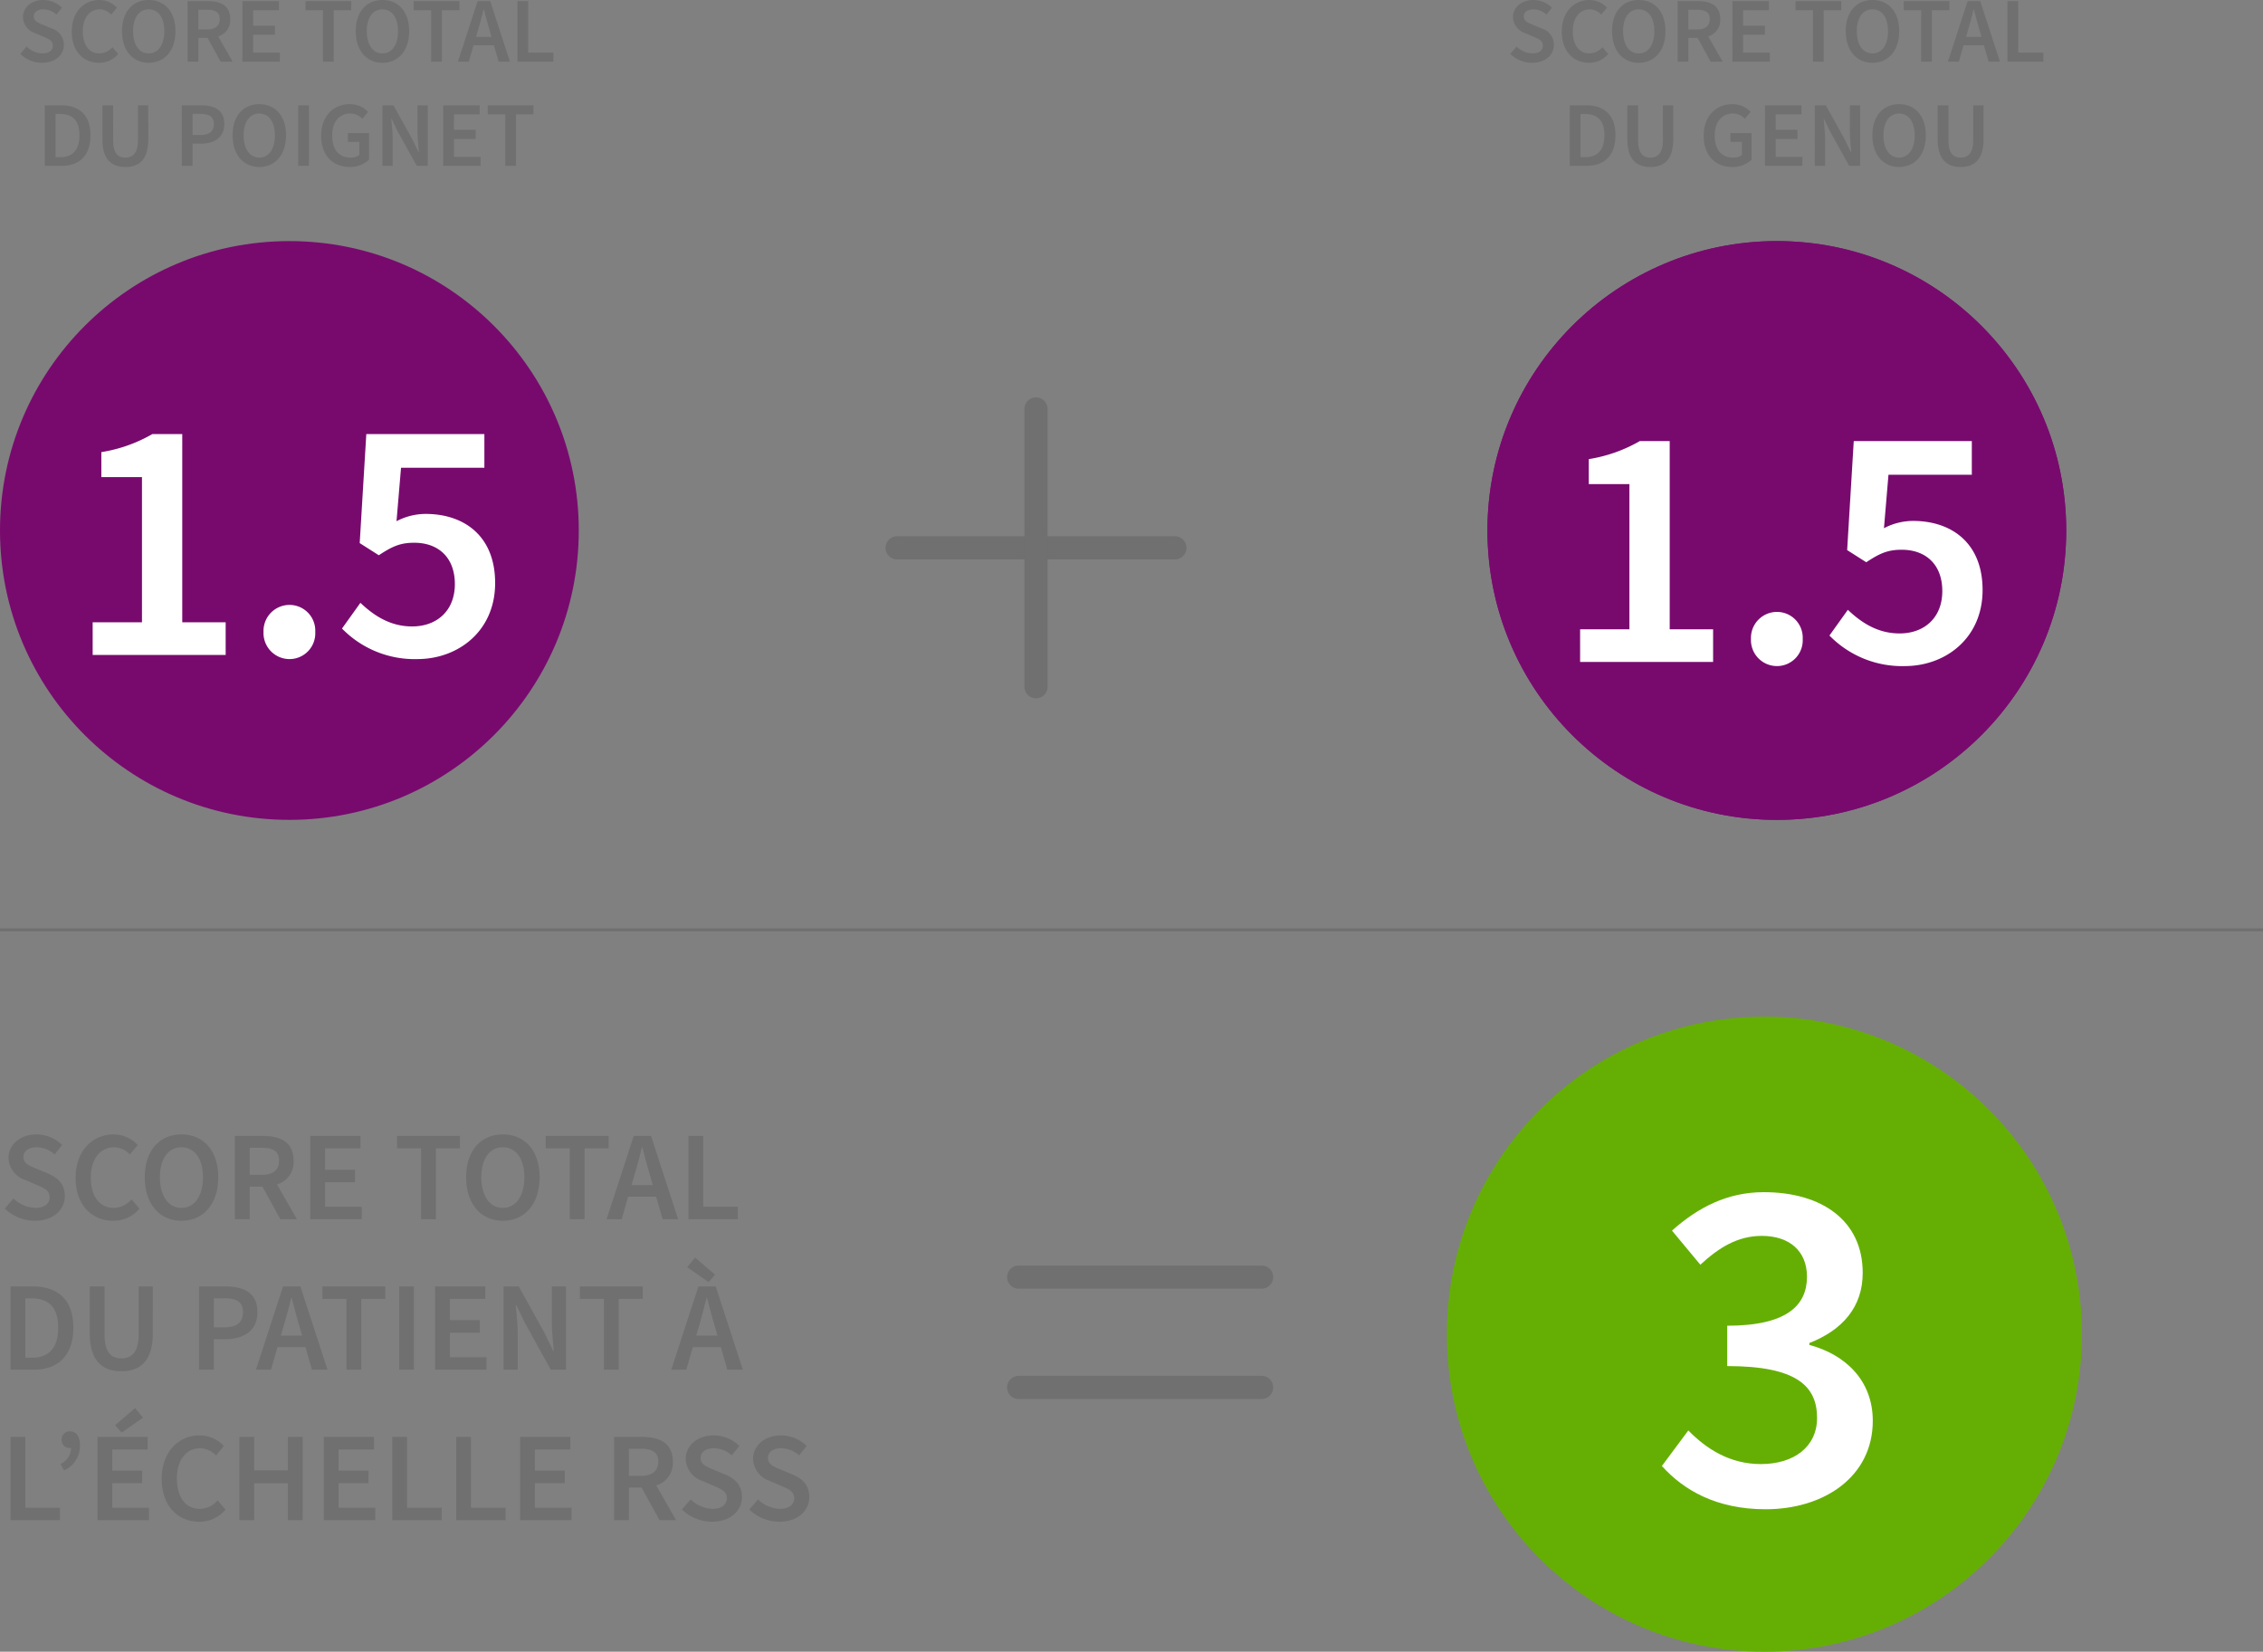 <svg xmlns="http://www.w3.org/2000/svg" width="391" height="285.381" viewBox="0 0 391 285.381"><rect x="0" y="0" width="391" height="285.381" fill="#808080" stroke="none"/><defs><style>.a{fill:#707070;}.b{fill:#65af05;}.c{fill:#fff;}.d,.g,.k{fill:none;}.d,.g{stroke:#707070;}.d{stroke-linecap:round;stroke-width:4px;}.e,.f{fill:#780a6e;}.f{stroke:#780a6e;}.g{stroke-width:0.5px;}.h,.i,.j{stroke:none;}.i{fill:#65af05;}.j{fill:#780a6e;}</style></defs><g transform="translate(-128 -238.344)"><path class="a" d="M6.028,22.264c3.234,0,5.17-1.936,5.17-4.268,0-2.09-1.21-3.168-2.9-3.894l-1.958-.814c-1.188-.484-2.288-.9-2.288-2.024,0-1.056.9-1.694,2.266-1.694A4.688,4.688,0,0,1,9.438,10.8l1.3-1.628A6.351,6.351,0,0,0,6.314,7.348c-2.816,0-4.84,1.76-4.84,4.048a4.147,4.147,0,0,0,2.9,3.828l1.98.858c1.3.55,2.222.924,2.222,2.112,0,1.122-.88,1.848-2.508,1.848a5.722,5.722,0,0,1-3.74-1.628l-1.5,1.738A7.453,7.453,0,0,0,6.028,22.264Zm13.53,0a5.8,5.8,0,0,0,4.532-2.09l-1.364-1.606a4.1,4.1,0,0,1-3.08,1.474c-2.42,0-3.96-1.98-3.96-5.258,0-3.234,1.672-5.214,4.026-5.214a3.752,3.752,0,0,1,2.728,1.254L23.8,9.174a5.712,5.712,0,0,0-4.158-1.826c-3.63,0-6.578,2.794-6.578,7.5C13.068,19.624,15.928,22.264,19.558,22.264Zm11.792,0c3.762,0,6.358-2.86,6.358-7.524,0-4.642-2.6-7.392-6.358-7.392-3.74,0-6.336,2.75-6.336,7.392C25.014,19.4,27.61,22.264,31.35,22.264Zm0-2.222c-2.266,0-3.718-2.068-3.718-5.3,0-3.212,1.452-5.17,3.718-5.17s3.718,1.958,3.718,5.17C35.068,17.974,33.616,20.042,31.35,20.042ZM40.59,22h2.552V16.368h2.2L48.444,22H51.3l-3.432-6.006a4.027,4.027,0,0,0,2.86-4.114c0-3.212-2.288-4.268-5.28-4.268H40.59Zm2.552-7.656V9.658h2.046c1.958,0,3.036.572,3.036,2.222,0,1.628-1.078,2.464-3.036,2.464ZM53.614,22H62.5V19.844H56.166V15.6h5.17V13.442h-5.17V9.768h6.116V7.612H53.614Zm19.14,0h2.552V9.768h4.158V7.612H68.6V9.768h4.158Zm14.124.264c3.762,0,6.358-2.86,6.358-7.524,0-4.642-2.6-7.392-6.358-7.392-3.74,0-6.336,2.75-6.336,7.392C80.542,19.4,83.138,22.264,86.878,22.264Zm0-2.222c-2.266,0-3.718-2.068-3.718-5.3,0-3.212,1.452-5.17,3.718-5.17S90.6,11.528,90.6,14.74C90.6,17.974,89.144,20.042,86.878,20.042ZM98.45,22H101V9.768h4.158V7.612H94.292V9.768H98.45Zm11.176-7.656c.462-1.518.88-3.146,1.276-4.752h.088c.418,1.584.836,3.234,1.3,4.752l.506,1.76H109.12ZM104.808,22h2.6l1.122-3.894h4.84L114.488,22h2.684L112.486,7.612h-2.992Zm14.146,0h8.536V19.844h-5.984V7.612h-2.552ZM1.826,48H5.808c4.268,0,6.864-2.486,6.864-7.26,0-4.752-2.6-7.128-7-7.128H1.826Zm2.552-2.068V35.68H5.5c2.9,0,4.554,1.54,4.554,5.06,0,3.542-1.65,5.192-4.554,5.192Zm16.588,2.332c3.344,0,5.434-1.848,5.434-6.578V33.612H23.958v8.272c0,3.124-1.232,4.158-2.992,4.158-1.738,0-2.9-1.034-2.9-4.158V33.612H15.51v8.074C15.51,46.416,17.644,48.264,20.966,48.264ZM34.386,48h2.552V42.72h2.068c3.1,0,5.478-1.474,5.478-4.664,0-3.344-2.376-4.444-5.566-4.444H34.386Zm2.552-7.326V35.658H38.72c2.134,0,3.256.594,3.256,2.4,0,1.76-1.034,2.618-3.168,2.618Zm12.1-.33c.462-1.518.88-3.146,1.276-4.752H50.4c.418,1.584.836,3.234,1.3,4.752l.506,1.76H48.532ZM44.22,48h2.6l1.122-3.894h4.84L53.9,48h2.684L51.9,33.612H48.906Zm15.642,0h2.552V35.768h4.158V33.612H55.7v2.156h4.158Zm9.108,0h2.552V33.612H68.97Zm6.2,0h8.888V45.844H77.726V41.6H82.9V39.442h-5.17V35.768h6.116V33.612H75.174ZM87.01,48h2.442V41.708c0-1.606-.22-3.344-.33-4.862h.088L90.684,39.9,95.172,48H97.79V33.612H95.348V39.86c0,1.606.22,3.432.33,4.906H95.59l-1.474-3.058-4.488-8.1H87.01Zm17.336,0H106.9V35.768h4.158V33.612H100.188v2.156h4.158ZM120.8,40.344c.462-1.518.88-3.146,1.276-4.752h.088c.418,1.584.836,3.234,1.3,4.752l.506,1.76H120.3ZM115.984,48h2.6l1.122-3.894h4.84L125.664,48h2.684l-4.686-14.388H120.67Zm6.446-15.136,1.122-1.276-3.454-2.97-1.364,1.672ZM1.826,74h8.536V71.844H4.378V59.612H1.826Zm9.24-8.6a4.616,4.616,0,0,0,2.75-4.312c0-1.54-.616-2.442-1.738-2.442a1.4,1.4,0,0,0-1.43,1.518,1.346,1.346,0,0,0,1.43,1.364.609.609,0,0,0,.2-.022,3.016,3.016,0,0,1-1.826,2.772ZM16.852,74H25.74V71.844H19.4V67.6h5.17V65.442H19.4V61.768H25.52V59.612H16.852ZM21.01,58.864l3.7-2.574-1.364-1.672-3.454,2.97Zm13.42,15.4a5.8,5.8,0,0,0,4.532-2.09L37.6,70.568a4.1,4.1,0,0,1-3.08,1.474c-2.42,0-3.96-1.98-3.96-5.258,0-3.234,1.672-5.214,4.026-5.214a3.752,3.752,0,0,1,2.728,1.254l1.364-1.65a5.712,5.712,0,0,0-4.158-1.826c-3.63,0-6.578,2.794-6.578,7.5C27.94,71.624,30.8,74.264,34.43,74.264ZM41.36,74h2.552V67.62h5.83V74h2.552V59.612H49.742V65.4h-5.83V59.612H41.36Zm14.586,0h8.888V71.844H58.5V67.6h5.17V65.442H58.5V61.768h6.116V59.612H55.946Zm11.836,0h8.536V71.844H70.334V59.612H67.782Zm11.044,0h8.536V71.844H81.378V59.612H78.826ZM89.87,74h8.888V71.844H92.422V67.6h5.17V65.442h-5.17V61.768h6.116V59.612H89.87Zm16.236,0h2.552V68.368h2.2L113.96,74h2.86l-3.432-6.006a4.027,4.027,0,0,0,2.86-4.114c0-3.212-2.288-4.268-5.28-4.268h-4.862Zm2.552-7.656V61.658H110.7c1.958,0,3.036.572,3.036,2.222,0,1.628-1.078,2.464-3.036,2.464Zm14.366,7.92c3.234,0,5.17-1.936,5.17-4.268,0-2.09-1.21-3.168-2.9-3.894l-1.958-.814c-1.188-.484-2.288-.9-2.288-2.024,0-1.056.9-1.694,2.266-1.694a4.688,4.688,0,0,1,3.124,1.232l1.3-1.628a6.351,6.351,0,0,0-4.422-1.826c-2.816,0-4.84,1.76-4.84,4.048a4.147,4.147,0,0,0,2.9,3.828l1.98.858c1.3.55,2.222.924,2.222,2.112,0,1.122-.88,1.848-2.508,1.848a5.722,5.722,0,0,1-3.74-1.628l-1.5,1.738A7.453,7.453,0,0,0,123.024,74.264Zm11.638,0c3.234,0,5.17-1.936,5.17-4.268,0-2.09-1.21-3.168-2.9-3.894l-1.958-.814c-1.188-.484-2.288-.9-2.288-2.024,0-1.056.9-1.694,2.266-1.694a4.688,4.688,0,0,1,3.124,1.232l1.3-1.628a6.351,6.351,0,0,0-4.422-1.826c-2.816,0-4.84,1.76-4.84,4.048a4.147,4.147,0,0,0,2.9,3.828l1.98.858c1.3.55,2.222.924,2.222,2.112,0,1.122-.88,1.848-2.508,1.848a5.722,5.722,0,0,1-3.74-1.628l-1.5,1.738A7.453,7.453,0,0,0,134.662,74.264Z" transform="translate(128 427)"/><g transform="translate(-18.012 -21)"><g class="b" transform="translate(396 435)"><path class="h" d="M 54.863 109.225 C 47.524 109.225 40.404 107.788 33.702 104.953 C 30.481 103.591 27.375 101.905 24.468 99.941 C 21.59 97.997 18.883 95.763 16.422 93.303 C 13.962 90.843 11.729 88.136 9.784 85.257 C 7.821 82.351 6.134 79.244 4.772 76.023 C 1.937 69.321 0.5 62.202 0.5 54.863 C 0.5 47.524 1.937 40.404 4.772 33.702 C 6.134 30.481 7.821 27.375 9.784 24.468 C 11.729 21.59 13.962 18.883 16.422 16.422 C 18.883 13.962 21.59 11.729 24.468 9.784 C 27.375 7.821 30.481 6.134 33.702 4.772 C 40.404 1.937 47.524 0.5 54.863 0.5 C 62.202 0.5 69.321 1.937 76.023 4.772 C 79.244 6.134 82.351 7.821 85.257 9.784 C 88.136 11.729 90.843 13.962 93.303 16.422 C 95.763 18.883 97.997 21.59 99.941 24.468 C 101.905 27.375 103.591 30.481 104.953 33.702 C 107.788 40.404 109.225 47.524 109.225 54.863 C 109.225 62.202 107.788 69.321 104.953 76.023 C 103.591 79.244 101.905 82.351 99.941 85.257 C 97.997 88.136 95.763 90.843 93.303 93.303 C 90.843 95.763 88.136 97.997 85.257 99.941 C 82.351 101.905 79.244 103.591 76.023 104.953 C 69.321 107.788 62.202 109.225 54.863 109.225 Z"/><path class="i" d="M 54.863 1 C 47.591 1 40.537 2.424 33.897 5.232 C 30.706 6.582 27.628 8.253 24.748 10.198 C 21.896 12.125 19.214 14.338 16.776 16.776 C 14.338 19.214 12.125 21.896 10.198 24.748 C 8.253 27.628 6.582 30.706 5.232 33.897 C 2.424 40.537 1 47.591 1 54.863 C 1 62.135 2.424 69.188 5.232 75.828 C 6.582 79.02 8.253 82.098 10.198 84.977 C 12.125 87.829 14.338 90.512 16.776 92.949 C 19.214 95.387 21.896 97.6 24.748 99.527 C 27.628 101.472 30.706 103.143 33.897 104.493 C 40.537 107.301 47.591 108.725 54.863 108.725 C 62.135 108.725 69.188 107.301 75.828 104.493 C 79.02 103.143 82.098 101.472 84.977 99.527 C 87.829 97.6 90.512 95.387 92.949 92.949 C 95.387 90.512 97.6 87.829 99.527 84.977 C 101.472 82.098 103.143 79.02 104.493 75.828 C 107.301 69.188 108.725 62.135 108.725 54.863 C 108.725 47.591 107.301 40.537 104.493 33.897 C 103.143 30.706 101.472 27.628 99.527 24.748 C 97.6 21.896 95.387 19.214 92.949 16.776 C 90.512 14.338 87.829 12.125 84.977 10.198 C 82.098 8.253 79.02 6.582 75.828 5.232 C 69.188 2.424 62.135 1 54.863 1 M 54.863 0 C 85.162 0 109.725 24.563 109.725 54.863 C 109.725 85.162 85.162 109.725 54.863 109.725 C 24.563 109.725 -7.62939453125e-06 85.162 -7.62939453125e-06 54.863 C -7.62939453125e-06 24.563 24.563 0 54.863 0 Z"/></g><path class="c" d="M-1.369,1C8.757,1,17.14-4.648,17.14-14.276c0-6.972-4.731-11.454-10.956-13.114v-.332C11.911-29.963,15.4-33.947,15.4-39.84c0-8.964-6.972-13.944-17.1-13.944-6.308,0-11.371,2.656-15.853,6.64l4.9,5.893c3.237-2.988,6.474-4.98,10.624-4.98,4.814,0,7.8,2.656,7.8,7.055,0,4.9-3.4,8.466-13.778,8.466v6.972c12.035,0,15.521,3.486,15.521,8.964,0,4.98-3.984,7.968-9.711,7.968-5.312,0-9.379-2.573-12.533-5.81L-19.3-6.474C-15.562-2.324-9.918,1-1.369,1Z" transform="translate(452.45 519.11)"/></g><g transform="translate(304 459)"><line class="d" x2="41.988" transform="translate(0)"/><line class="d" x2="41.988" transform="translate(0 19.064)"/></g><g transform="translate(283.383 309)"><line class="d" x2="48" transform="translate(-0.383 24)"/><line class="d" y1="48" transform="translate(23.617)"/></g><path class="a" d="M9.276,16.192c2.352,0,3.76-1.408,3.76-3.1a2.928,2.928,0,0,0-2.112-2.832L9.5,9.664c-.864-.352-1.664-.656-1.664-1.472,0-.768.656-1.232,1.648-1.232a3.41,3.41,0,0,1,2.272.9L12.7,6.672A4.619,4.619,0,0,0,9.484,5.344c-2.048,0-3.52,1.28-3.52,2.944a3.016,3.016,0,0,0,2.112,2.784l1.44.624c.944.4,1.616.672,1.616,1.536,0,.816-.64,1.344-1.824,1.344a4.161,4.161,0,0,1-2.72-1.184L5.5,14.656A5.42,5.42,0,0,0,9.276,16.192Zm9.84,0a4.219,4.219,0,0,0,3.3-1.52L21.42,13.5a2.981,2.981,0,0,1-2.24,1.072c-1.76,0-2.88-1.44-2.88-3.824,0-2.352,1.216-3.792,2.928-3.792a2.728,2.728,0,0,1,1.984.912l.992-1.2A4.154,4.154,0,0,0,19.18,5.344c-2.64,0-4.784,2.032-4.784,5.456C14.4,14.272,16.476,16.192,19.116,16.192Zm8.576,0c2.736,0,4.624-2.08,4.624-5.472,0-3.376-1.888-5.376-4.624-5.376-2.72,0-4.608,2-4.608,5.376C23.084,14.112,24.972,16.192,27.692,16.192Zm0-1.616c-1.648,0-2.7-1.5-2.7-3.856,0-2.336,1.056-3.76,2.7-3.76s2.7,1.424,2.7,3.76C30.4,13.072,29.34,14.576,27.692,14.576ZM34.412,16h1.856V11.9h1.6L40.124,16H42.2l-2.5-4.368a2.929,2.929,0,0,0,2.08-2.992c0-2.336-1.664-3.1-3.84-3.1H34.412Zm1.856-5.568V7.024h1.488c1.424,0,2.208.416,2.208,1.616,0,1.184-.784,1.792-2.208,1.792ZM43.884,16h6.464V14.432H45.74V11.344H49.5V9.776H45.74V7.1h4.448V5.536h-6.3ZM57.8,16H59.66V7.1h3.024V5.536h-7.9V7.1H57.8Zm10.272.192c2.736,0,4.624-2.08,4.624-5.472,0-3.376-1.888-5.376-4.624-5.376-2.72,0-4.608,2-4.608,5.376C63.468,14.112,65.356,16.192,68.076,16.192Zm0-1.616c-1.648,0-2.7-1.5-2.7-3.856,0-2.336,1.056-3.76,2.7-3.76s2.7,1.424,2.7,3.76C70.78,13.072,69.724,14.576,68.076,14.576ZM76.492,16h1.856V7.1h3.024V5.536h-7.9V7.1h3.024Zm8.128-5.568c.336-1.1.64-2.288.928-3.456h.064c.3,1.152.608,2.352.944,3.456l.368,1.28H84.252ZM81.116,16H83l.816-2.832h3.52L88.156,16h1.952L86.7,5.536H84.524ZM91.4,16h6.208V14.432H93.26v-8.9H91.4ZM9.74,34h2.9c3.1,0,4.992-1.808,4.992-5.28,0-3.456-1.888-5.184-5.088-5.184H9.74ZM11.6,32.5V25.04h.816c2.112,0,3.312,1.12,3.312,3.68,0,2.576-1.2,3.776-3.312,3.776Zm12.064,1.7c2.432,0,3.952-1.344,3.952-4.784V23.536H25.836v6.016c0,2.272-.9,3.024-2.176,3.024-1.264,0-2.112-.752-2.112-3.024V23.536H19.692v5.872C19.692,32.848,21.244,34.192,23.66,34.192ZM33.42,34h1.856V30.16h1.5c2.256,0,3.984-1.072,3.984-3.392,0-2.432-1.728-3.232-4.048-3.232h-3.3Zm1.856-5.328V25.024h1.3c1.552,0,2.368.432,2.368,1.744,0,1.28-.752,1.9-2.3,1.9Zm11.52,5.52c2.736,0,4.624-2.08,4.624-5.472,0-3.376-1.888-5.376-4.624-5.376-2.72,0-4.608,2-4.608,5.376C42.188,32.112,44.076,34.192,46.8,34.192Zm0-1.616c-1.648,0-2.7-1.5-2.7-3.856,0-2.336,1.056-3.76,2.7-3.76s2.7,1.424,2.7,3.76C49.5,31.072,48.444,32.576,46.8,32.576ZM53.516,34h1.856V23.536H53.516Zm8.9.192a4.8,4.8,0,0,0,3.344-1.248V28.336H62.108v1.52h1.984v2.256a2.313,2.313,0,0,1-1.5.464c-2.1,0-3.2-1.44-3.2-3.824,0-2.352,1.248-3.792,3.1-3.792a2.834,2.834,0,0,1,2.112.912l.992-1.2a4.308,4.308,0,0,0-3.168-1.328c-2.784,0-4.944,2.032-4.944,5.456C57.484,32.272,59.58,34.192,62.412,34.192ZM68.076,34h1.776V29.424c0-1.168-.16-2.432-.24-3.536h.064l1.072,2.224L74.012,34h1.9V23.536H74.14V28.08c0,1.168.16,2.5.24,3.568h-.064l-1.072-2.224L69.98,23.536h-1.9Zm10.5,0h6.464V32.432H80.428V29.344h3.76V27.776h-3.76V25.1h4.448V23.536h-6.3Zm10.72,0h1.856V25.1h3.024V23.536h-7.9V25.1h3.024Z" transform="translate(126 233)"/><g transform="translate(128 280)"><g class="e"><path class="h" d="M 50 99.5 C 43.317 99.5 36.835 98.191 30.733 95.61 C 24.838 93.117 19.544 89.548 14.998 85.002 C 10.452 80.456 6.883 75.162 4.39 69.267 C 1.809 63.165 0.5 56.683 0.5 50 C 0.5 43.317 1.809 36.835 4.39 30.733 C 6.883 24.838 10.452 19.544 14.998 14.998 C 19.544 10.452 24.838 6.883 30.733 4.39 C 36.835 1.809 43.317 0.5 50 0.5 C 56.683 0.5 63.165 1.809 69.267 4.39 C 75.162 6.883 80.456 10.452 85.002 14.998 C 89.548 19.544 93.117 24.838 95.61 30.733 C 98.191 36.835 99.5 43.317 99.5 50 C 99.5 56.683 98.191 63.165 95.61 69.267 C 93.117 75.162 89.548 80.456 85.002 85.002 C 80.456 89.548 75.162 93.117 69.267 95.61 C 63.165 98.191 56.683 99.5 50 99.5 Z"/><path class="j" d="M 50 1 C 43.385 1 36.968 2.295 30.927 4.85 C 25.093 7.318 19.852 10.851 15.352 15.352 C 10.851 19.852 7.318 25.093 4.85 30.927 C 2.295 36.968 1 43.385 1 50 C 1 56.615 2.295 63.032 4.85 69.073 C 7.318 74.907 10.851 80.148 15.352 84.648 C 19.852 89.149 25.093 92.682 30.927 95.15 C 36.968 97.705 43.385 99 50 99 C 56.615 99 63.032 97.705 69.073 95.15 C 74.907 92.682 80.148 89.149 84.648 84.648 C 89.149 80.148 92.682 74.907 95.15 69.073 C 97.705 63.032 99 56.615 99 50 C 99 43.385 97.705 36.968 95.15 30.927 C 92.682 25.093 89.149 19.852 84.648 15.352 C 80.148 10.851 74.907 7.318 69.073 4.85 C 63.032 2.295 56.615 1 50 1 M 50 0 C 77.614 0 100 22.386 100 50 C 100 77.614 77.614 100 50 100 C 22.386 100 0 77.614 0 50 C 0 22.386 22.386 0 50 0 Z"/></g><path class="c" d="M-33.99,0h22.98V-5.64h-7.5V-38.16h-5.16a25.647,25.647,0,0,1-8.82,3.12v4.32h7.02V-5.64h-8.52ZM.03.72A4.452,4.452,0,0,0,4.47-3.96,4.452,4.452,0,0,0,.03-8.64a4.5,4.5,0,0,0-4.5,4.68A4.5,4.5,0,0,0,.03.72Zm22.08,0c7.02,0,13.44-4.8,13.44-13.14,0-8.22-5.46-11.94-12-11.94a10.812,10.812,0,0,0-5.04,1.26l.78-9.24h14.4v-5.82H13.29L12.15-19.32l3.3,2.1c2.28-1.5,3.66-2.16,6.12-2.16,4.2,0,7.02,2.58,7.02,7.14,0,4.62-3.12,7.32-7.38,7.32-3.84,0-6.66-1.92-8.94-4.08L9.09-4.56A17.516,17.516,0,0,0,22.11.72Z" transform="translate(50 71.5)"/></g><path class="a" d="M7.776,16.192c2.352,0,3.76-1.408,3.76-3.1a2.928,2.928,0,0,0-2.112-2.832L8,9.664c-.864-.352-1.664-.656-1.664-1.472,0-.768.656-1.232,1.648-1.232a3.41,3.41,0,0,1,2.272.9L11.2,6.672A4.619,4.619,0,0,0,7.984,5.344c-2.048,0-3.52,1.28-3.52,2.944a3.016,3.016,0,0,0,2.112,2.784l1.44.624c.944.4,1.616.672,1.616,1.536,0,.816-.64,1.344-1.824,1.344a4.161,4.161,0,0,1-2.72-1.184L4,14.656A5.42,5.42,0,0,0,7.776,16.192Zm9.84,0a4.219,4.219,0,0,0,3.3-1.52L19.92,13.5a2.981,2.981,0,0,1-2.24,1.072c-1.76,0-2.88-1.44-2.88-3.824,0-2.352,1.216-3.792,2.928-3.792a2.728,2.728,0,0,1,1.984.912l.992-1.2A4.154,4.154,0,0,0,17.68,5.344c-2.64,0-4.784,2.032-4.784,5.456C12.9,14.272,14.976,16.192,17.616,16.192Zm8.576,0c2.736,0,4.624-2.08,4.624-5.472,0-3.376-1.888-5.376-4.624-5.376-2.72,0-4.608,2-4.608,5.376C21.584,14.112,23.472,16.192,26.192,16.192Zm0-1.616c-1.648,0-2.7-1.5-2.7-3.856,0-2.336,1.056-3.76,2.7-3.76s2.7,1.424,2.7,3.76C28.9,13.072,27.84,14.576,26.192,14.576ZM32.912,16h1.856V11.9h1.6L38.624,16H40.7l-2.5-4.368a2.929,2.929,0,0,0,2.08-2.992c0-2.336-1.664-3.1-3.84-3.1H32.912Zm1.856-5.568V7.024h1.488c1.424,0,2.208.416,2.208,1.616,0,1.184-.784,1.792-2.208,1.792ZM42.384,16h6.464V14.432H44.24V11.344H48V9.776H44.24V7.1h4.448V5.536h-6.3ZM56.3,16H58.16V7.1h3.024V5.536h-7.9V7.1H56.3Zm10.272.192c2.736,0,4.624-2.08,4.624-5.472,0-3.376-1.888-5.376-4.624-5.376-2.72,0-4.608,2-4.608,5.376C61.968,14.112,63.856,16.192,66.576,16.192Zm0-1.616c-1.648,0-2.7-1.5-2.7-3.856,0-2.336,1.056-3.76,2.7-3.76s2.7,1.424,2.7,3.76C69.28,13.072,68.224,14.576,66.576,14.576ZM74.992,16h1.856V7.1h3.024V5.536h-7.9V7.1h3.024Zm8.128-5.568c.336-1.1.64-2.288.928-3.456h.064c.3,1.152.608,2.352.944,3.456l.368,1.28H82.752ZM79.616,16H81.5l.816-2.832h3.52L86.656,16h1.952L85.2,5.536H83.024ZM89.9,16h6.208V14.432H91.76v-8.9H89.9ZM14.28,34h2.9c3.1,0,4.992-1.808,4.992-5.28,0-3.456-1.888-5.184-5.088-5.184h-2.8Zm1.856-1.5V25.04h.816c2.112,0,3.312,1.12,3.312,3.68,0,2.576-1.2,3.776-3.312,3.776Zm12.064,1.7c2.432,0,3.952-1.344,3.952-4.784V23.536H30.376v6.016c0,2.272-.9,3.024-2.176,3.024-1.264,0-2.112-.752-2.112-3.024V23.536H24.232v5.872C24.232,32.848,25.784,34.192,28.2,34.192Zm14.144,0a4.8,4.8,0,0,0,3.344-1.248V28.336H42.04v1.52h1.984v2.256a2.314,2.314,0,0,1-1.5.464c-2.1,0-3.2-1.44-3.2-3.824,0-2.352,1.248-3.792,3.1-3.792a2.834,2.834,0,0,1,2.112.912l.992-1.2a4.308,4.308,0,0,0-3.168-1.328c-2.784,0-4.944,2.032-4.944,5.456C37.416,32.272,39.512,34.192,42.344,34.192ZM48.008,34h6.464V32.432H49.864V29.344h3.76V27.776h-3.76V25.1h4.448V23.536h-6.3Zm8.608,0h1.776V29.424c0-1.168-.16-2.432-.24-3.536h.064l1.072,2.224L62.552,34h1.9V23.536H62.68V28.08c0,1.168.16,2.5.24,3.568h-.064l-1.072-2.224L58.52,23.536h-1.9Zm14.56.192c2.736,0,4.624-2.08,4.624-5.472,0-3.376-1.888-5.376-4.624-5.376-2.72,0-4.608,2-4.608,5.376C66.568,32.112,68.456,34.192,71.176,34.192Zm0-1.616c-1.648,0-2.7-1.5-2.7-3.856,0-2.336,1.056-3.76,2.7-3.76s2.7,1.424,2.7,3.76C73.88,31.072,72.824,32.576,71.176,32.576Zm10.64,1.616c2.432,0,3.952-1.344,3.952-4.784V23.536H83.992v6.016c0,2.272-.9,3.024-2.176,3.024-1.264,0-2.112-.752-2.112-3.024V23.536H77.848v5.872C77.848,32.848,79.4,34.192,81.816,34.192Z" transform="translate(384.944 233)"/><g transform="translate(385 280)"><g class="f"><circle class="h" cx="50" cy="50" r="50"/><circle class="k" cx="50" cy="50" r="49.5"/></g><path class="c" d="M-33.99,0h22.98V-5.64h-7.5V-38.16h-5.16a25.647,25.647,0,0,1-8.82,3.12v4.32h7.02V-5.64h-8.52ZM.03.72A4.452,4.452,0,0,0,4.47-3.96,4.452,4.452,0,0,0,.03-8.64a4.5,4.5,0,0,0-4.5,4.68A4.5,4.5,0,0,0,.03.72Zm22.08,0c7.02,0,13.44-4.8,13.44-13.14,0-8.22-5.46-11.94-12-11.94a10.812,10.812,0,0,0-5.04,1.26l.78-9.24h14.4v-5.82H13.29L12.15-19.32l3.3,2.1c2.28-1.5,3.66-2.16,6.12-2.16,4.2,0,7.02,2.58,7.02,7.14,0,4.62-3.12,7.32-7.38,7.32-3.84,0-6.66-1.92-8.94-4.08L9.09-4.56A17.516,17.516,0,0,0,22.11.72Z" transform="translate(50 72.709)"/></g><line class="g" x1="391" transform="translate(128 399)"/></g></svg>